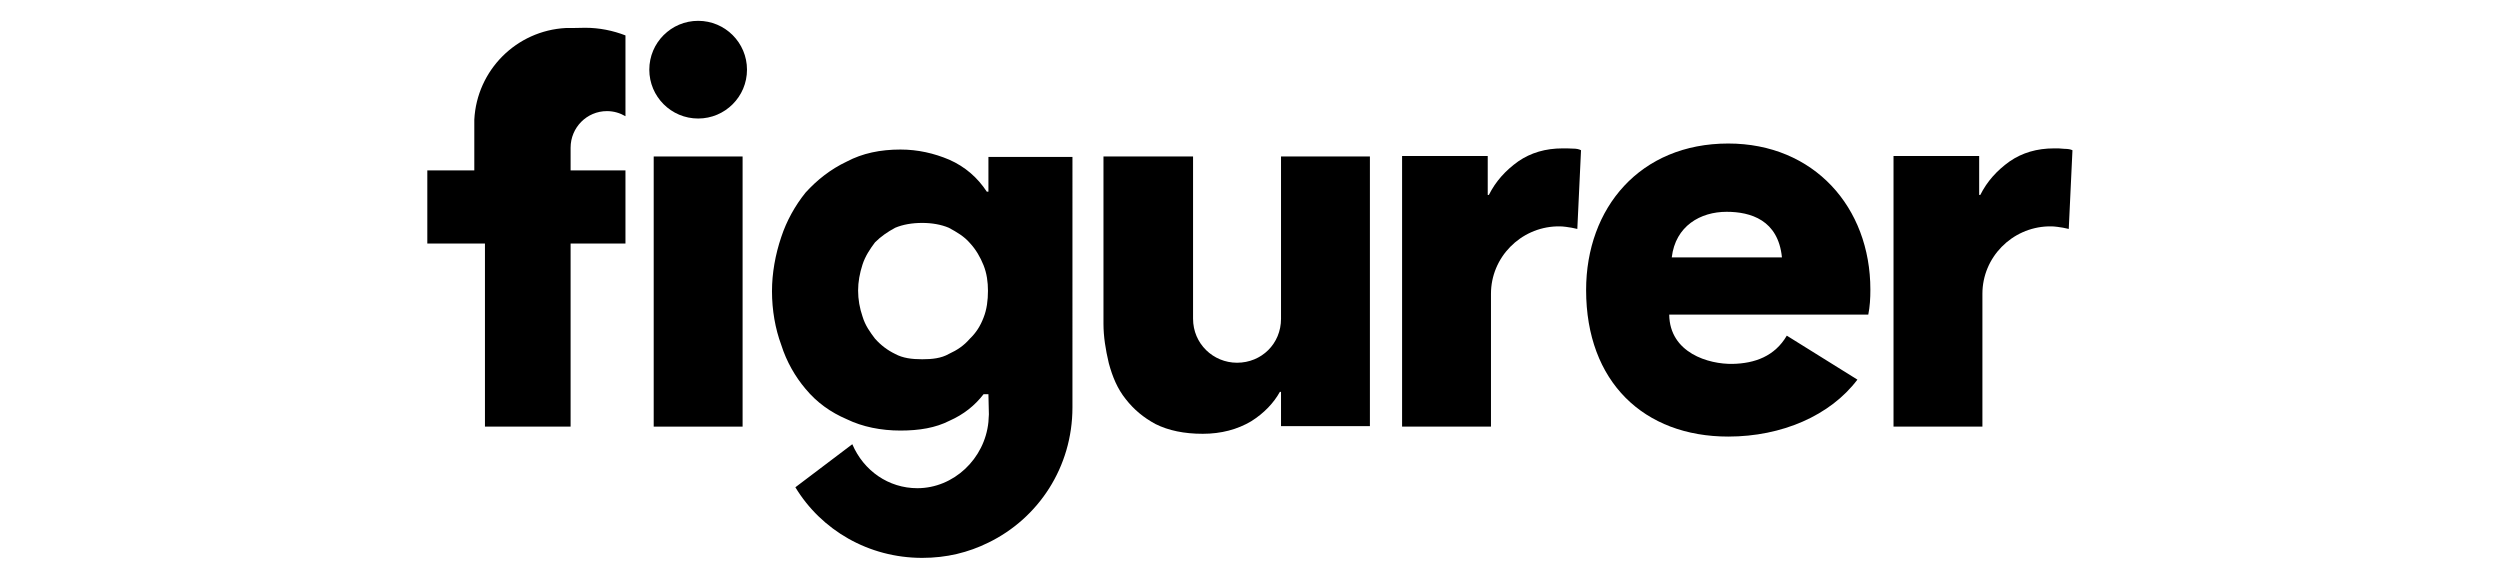 <?xml version="1.0" encoding="utf-8"?>
<!-- Generator: Adobe Illustrator 25.0.1, SVG Export Plug-In . SVG Version: 6.00 Build 0)  -->
<svg version="1.1"
	 id="svg66" xmlns:cc="http://creativecommons.org/ns#" xmlns:dc="http://purl.org/dc/elements/1.1/" xmlns:rdf="http://www.w3.org/1999/02/22-rdf-syntax-ns#" xmlns:svg="http://www.w3.org/2000/svg"
	 xmlns="http://www.w3.org/2000/svg" xmlns:xlink="http://www.w3.org/1999/xlink" x="0px" y="0px" viewBox="0 0 1080 250"
	 style="enable-background:new 0 0 1080 250;" xml:space="preserve">
<g>
	<circle cx="301.6" cy="30.1" r="21.1"/>
	<rect x="282.4" y="67.6" width="38.4" height="116.7"/>
	<path d="M427,82.8h-0.7c-4-6.1-9.4-10.8-16.2-13.8c-6.6-2.8-13.6-4.4-21.1-4.4c-8.7,0-16.4,1.6-23.2,5.2c-7,3.3-12.9,8-17.8,13.4
		c-4.5,5.6-8.2,12.2-10.5,19.2c-2.6,7.7-4,15.7-4,23.4c0,8.2,1.4,16.2,4,23.2c2.3,7.3,6.1,13.8,10.5,19c4.9,5.9,10.8,10.1,17.8,13.1
		c6.8,3.3,14.8,4.9,23.2,4.9c8.2,0,15.2-1.2,21.1-4.2c6.3-2.8,11-6.6,14.8-11.5h2.1c0,0,0.2,7.7,0.2,8.7s-0.2,2.1-0.2,3.3
		c-1.6,15.9-15,28.6-30.7,28.6c-12.4,0-23.2-7.5-28.1-19l-24.6,18.6c11.2,18.5,31.6,30.5,54.8,30.5c10.5,0,19.9-2.3,28.6-6.6
		c21.6-10.5,36.3-32.6,36.3-58.4V67.8H427V82.8L427,82.8z M424.9,137.2c-1.4,3.7-3.3,6.6-5.9,9.1c-2.6,3-5.4,4.9-9.1,6.6
		c-3.3,1.9-7.3,2.3-11.5,2.3c-4.5,0-8.4-0.5-11.7-2.3c-3.3-1.6-6.1-3.7-8.7-6.6c-2.1-2.8-4.2-5.6-5.4-9.6c-1.2-3.5-1.9-7.3-1.9-11.2
		c0-3.7,0.7-7.5,1.9-11.2c1.2-3.7,3.3-6.8,5.4-9.6c2.6-2.6,5.4-4.5,8.7-6.3c3.3-1.4,7.3-2.1,11.7-2.1c4.2,0,8.2,0.7,11.5,2.1
		c3.5,1.9,6.6,3.7,9.1,6.6c2.6,2.8,4.5,6.1,5.9,9.6c1.4,3.5,1.9,7.3,1.9,11C426.8,129.7,426.3,133.7,424.9,137.2z"/>
	<path d="M553.4,137.7c0,10.8-8.4,19-19,19c-10.3,0-19-8.2-19-19V67.6h-38.7v72.2c0,5.6,0.9,11.2,2.3,17.1c1.6,5.9,3.7,11,7.3,15.5
		c3.5,4.5,7.7,8,12.9,10.8c5.6,2.8,12.4,4.2,20.4,4.2c8,0,15-1.9,20.9-5.4c5.6-3.5,9.8-8,12.4-12.7h0.5v14.8h38.4V67.6h-38.4
		L553.4,137.7L553.4,137.7z"/>
	<path d="M675.1,64.1c-7.5,0-13.8,1.9-19.2,5.6c-5.6,4-9.8,8.7-12.7,14.5h-0.5V67.4h-37v116.9h38.4v-57.4
		c0-15.7,12.7-28.6,28.4-29.1h0.7c1.2,0,2.1,0,3.3,0.2c1.6,0.2,3.3,0.5,4.9,0.9l1.6-34c-0.9-0.5-2.1-0.7-3.5-0.7
		C677.9,64.1,676.5,64.1,675.1,64.1z"/>
	<path d="M891.9,64.3c-1.6-0.2-3.1-0.2-4.5-0.2c-7.5,0-13.8,1.9-19.2,5.6c-5.6,4-9.8,8.7-12.7,14.5H855V67.4h-37v116.9h38.4v-57.4
		c0-15.7,12.7-28.6,28.4-29.1h0.7c1.2,0,2.1,0,3.3,0.2c1.6,0.2,3.3,0.5,4.9,0.9l1.6-34C894.5,64.5,893.3,64.3,891.9,64.3z"/>
	<path d="M244.5,12.1c-21.4,1.1-38.5,18.2-39.6,39.6v0.4c0,0.6,0,1.2,0,1.8v19.7h-20.3v31.6h24.9v79.1h37v-79.1h23.7V73.6h-23.7
		v-9.8c0-8.7,7-15.8,15.7-15.8c2.9,0,5.6,0.8,8,2.2V15.3c-5.4-2.1-11.3-3.3-17.4-3.3C251.7,12.1,244.5,12.1,244.5,12.1z"/>
	<path d="M746.6,62c-38.1,0-61.4,27.8-61.4,63.3c0,39.7,25,63.3,61.4,63.3c23.2,0,44.1-9.1,55.8-24.6l-30.5-19
		c-5.2,8.9-13.8,12-23.4,12.2c-10.3,0.2-27.2-4.7-27.4-21.3h86c0.7-3.5,0.9-7,0.9-10.8C808,89.5,783.6,62,746.6,62z M722.2,111.2
		c1.6-13.6,12.4-19.7,23.7-19.7c10.3,0,22.3,3.5,23.9,19.7H722.2z"/>
</g>
</svg>
